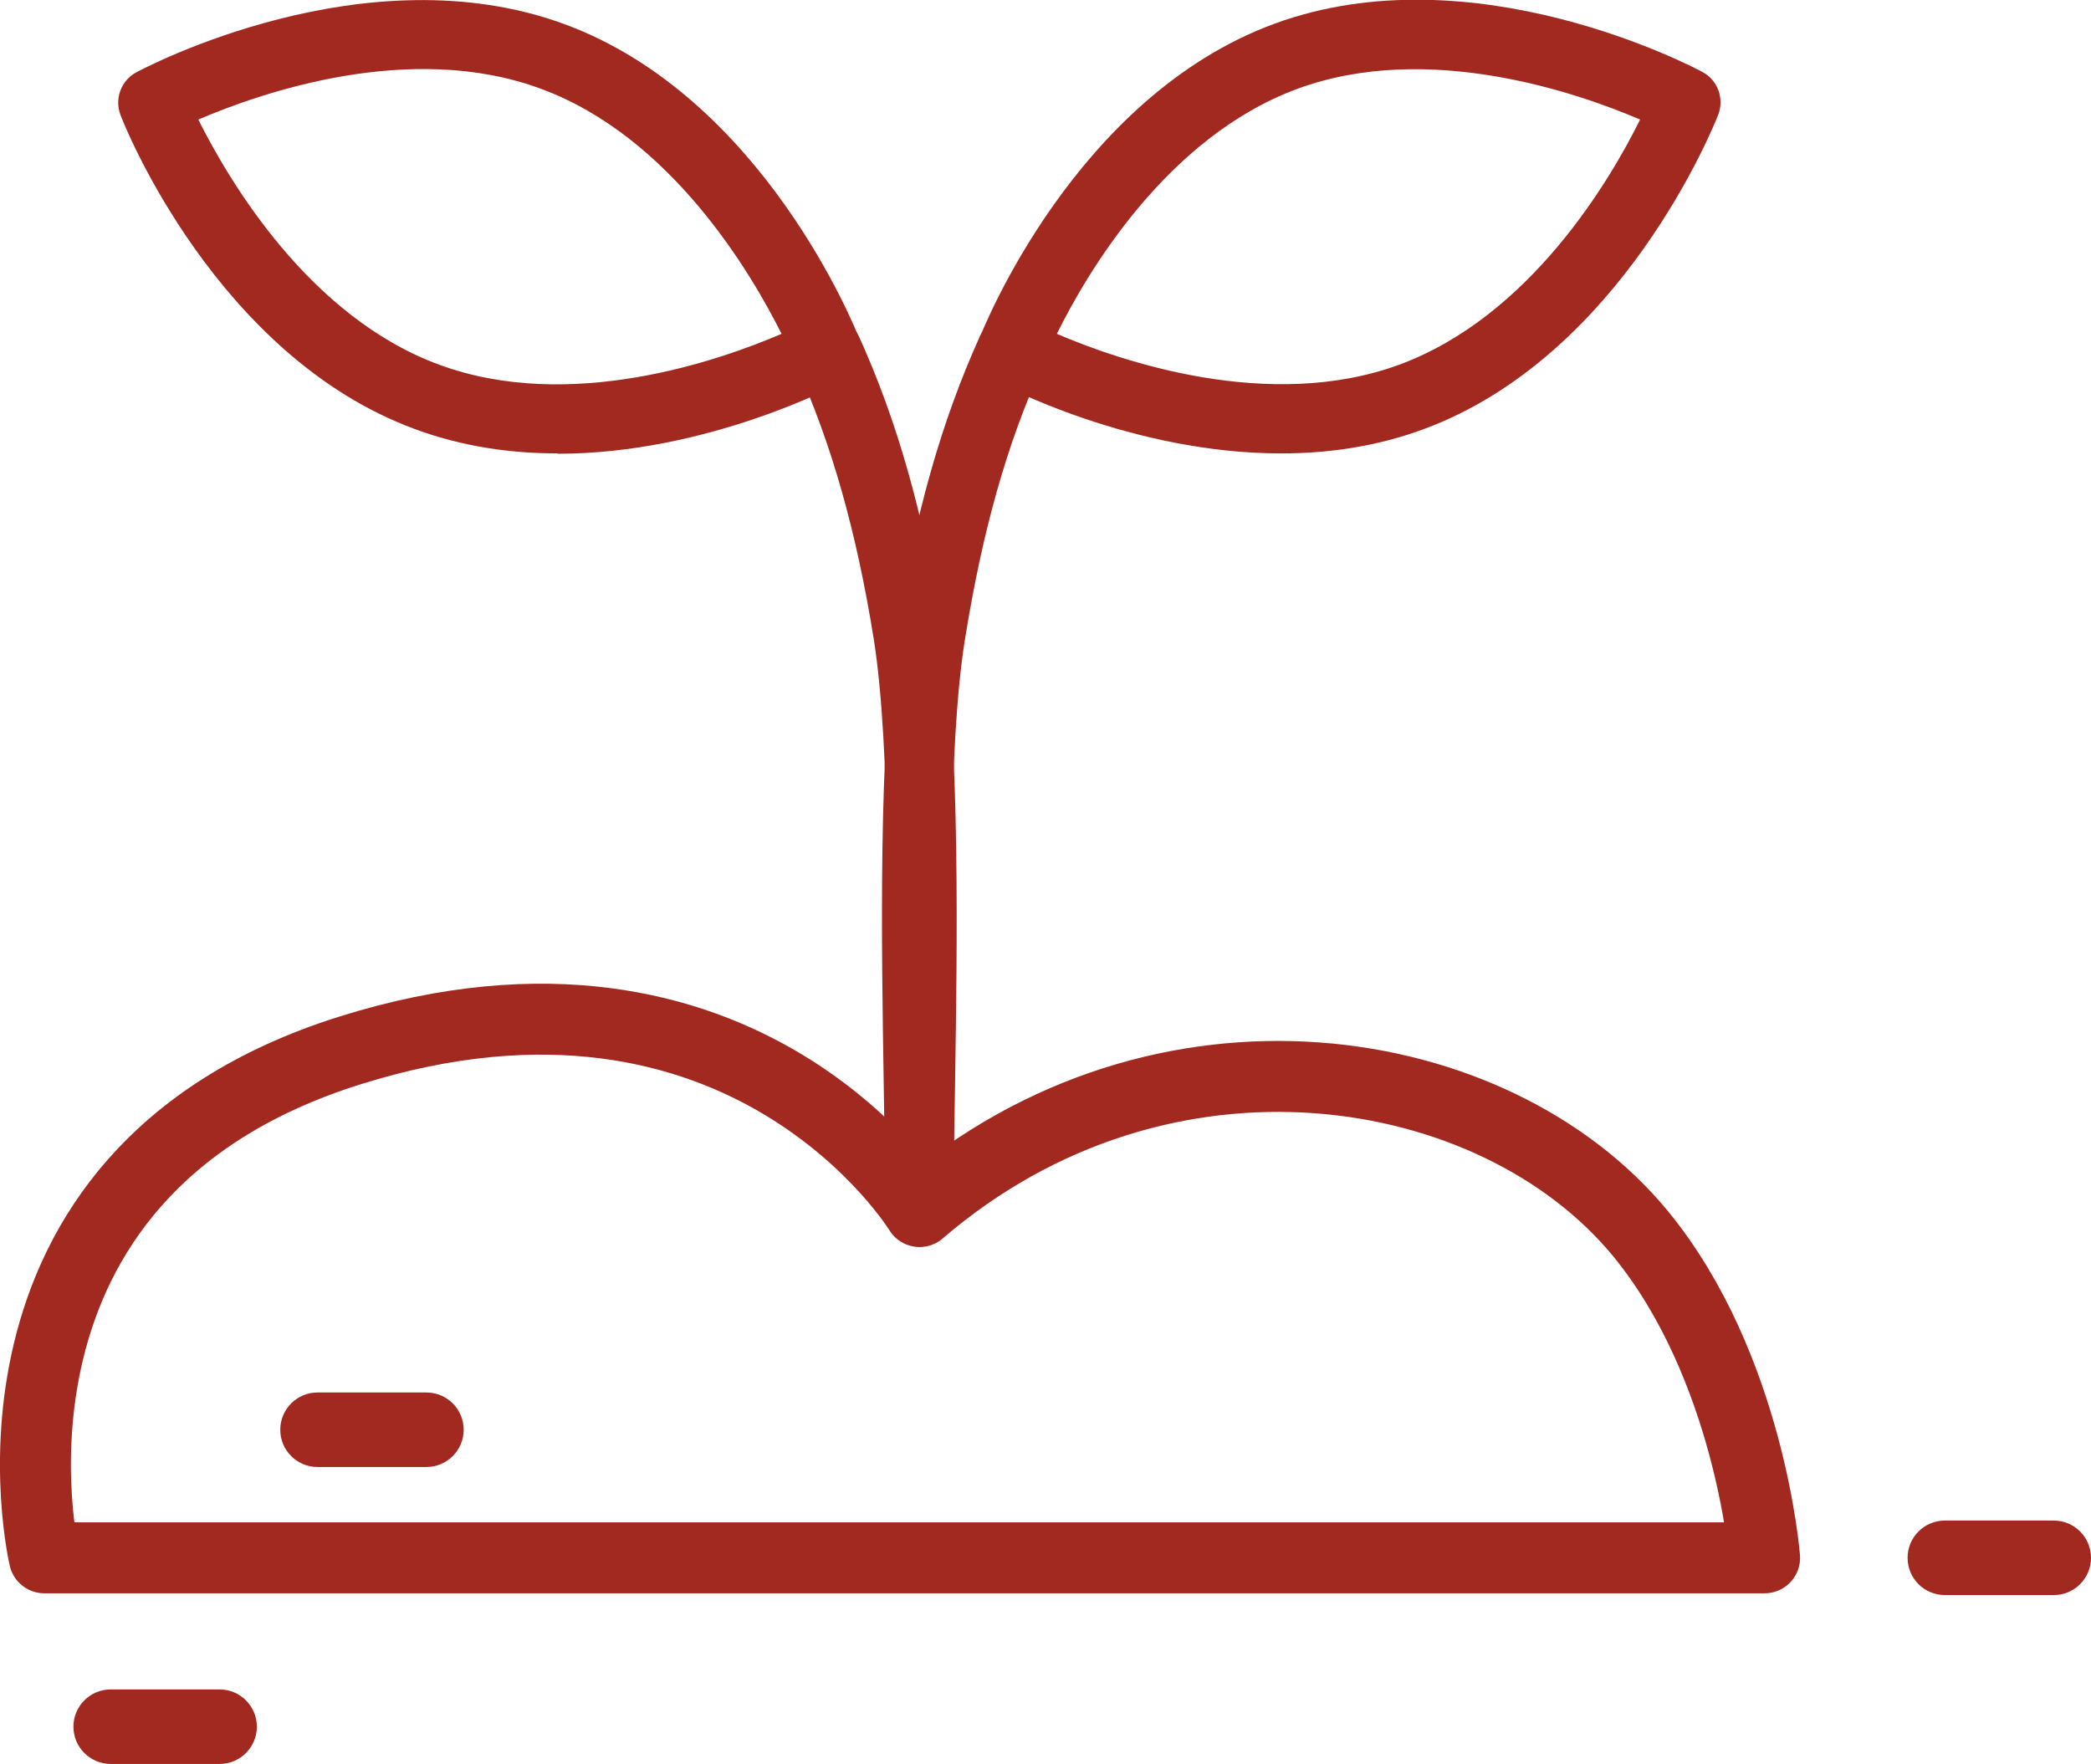 <?xml version="1.0" encoding="UTF-8"?><svg id="_层_2" xmlns="http://www.w3.org/2000/svg" viewBox="0 0 58.94 49.72"><defs><style>.cls-1{fill:#a2291f;}.cls-2{fill:none;stroke:#a2291f;stroke-linecap:round;stroke-linejoin:round;stroke-width:2px;}</style></defs><g id="_层_1-2"><g><path class="cls-1" d="M15.71,12.78c-1.31,0-2.67-.19-4-.68C6.11,10.05,3.5,3.53,3.4,3.25c-.18-.46,.01-.98,.44-1.21,.26-.14,6.47-3.42,12.07-1.36,5.6,2.06,8.2,8.58,8.31,8.86,.18,.46-.01,.98-.44,1.21-.2,.11-3.86,2.04-8.06,2.04ZM5.59,3.37c.85,1.7,3.11,5.56,6.79,6.91,3.69,1.36,7.9-.12,9.65-.87-.85-1.7-3.11-5.56-6.79-6.91h0c-3.68-1.36-7.9,.12-9.65,.87Z"/><path class="cls-1" d="M25.91,34.15c-.54,0-.97-.44-.97-.97,0-.68,.01-1.59,.03-2.63,.06-3.76,.15-9.43-.34-12.53-.49-3.05-1.19-5.51-2.19-7.73-.22-.49,0-1.07,.48-1.29,.49-.22,1.06,0,1.29,.48,1.08,2.38,1.82,5,2.34,8.23,.52,3.26,.43,9.04,.37,12.87-.02,1.03-.03,1.92-.03,2.6,0,.54-.44,.97-.97,.97Z"/><path class="cls-1" d="M36.11,12.78c-4.21,0-7.86-1.93-8.06-2.04-.43-.23-.62-.75-.44-1.21,.11-.28,2.71-6.8,8.31-8.86,5.6-2.06,11.81,1.22,12.07,1.36,.43,.23,.62,.75,.44,1.21-.11,.28-2.71,6.8-8.31,8.86-1.33,.49-2.69,.68-4,.68Zm-6.32-3.37c1.75,.75,5.97,2.22,9.65,.87,3.69-1.36,5.95-5.21,6.79-6.91-1.75-.75-5.97-2.22-9.65-.87h0c-3.7,1.36-5.95,5.21-6.79,6.91Zm6.46-7.83h0Z"/><path class="cls-1" d="M25.91,34.15c-.54,0-.97-.44-.97-.97,0-.68-.01-1.57-.03-2.6-.06-3.82-.16-9.61,.37-12.87,.52-3.23,1.26-5.84,2.34-8.23,.22-.49,.8-.71,1.29-.48,.49,.22,.71,.8,.48,1.29-1.01,2.22-1.7,4.68-2.19,7.73-.5,3.09-.4,8.77-.34,12.53,.02,1.04,.03,1.95,.03,2.63,0,.54-.44,.97-.97,.97Z"/><path class="cls-2" d="M1.25,43.91H49.74s-.42-5.39-3.5-9.14c-4.11-4.99-13.47-6.51-20.32-.62,0,0-4.91-8.04-16.06-4.54C-1.3,33.12,1.25,43.91,1.25,43.91Z"/><path class="cls-1" d="M57.89,44.96h-3.07c-.58,0-1.05-.47-1.05-1.05s.47-1.05,1.05-1.05h3.07c.58,0,1.05,.47,1.05,1.05s-.47,1.05-1.05,1.05Z"/><path class="cls-1" d="M6.19,49.72H3.12c-.58,0-1.05-.47-1.05-1.05s.47-1.05,1.05-1.05h3.07c.58,0,1.05,.47,1.05,1.05s-.47,1.05-1.05,1.05Z"/><path class="cls-1" d="M12.02,41.35h-3.07c-.58,0-1.05-.47-1.05-1.05s.47-1.05,1.05-1.05h3.07c.58,0,1.05,.47,1.05,1.05s-.47,1.05-1.05,1.05Z"/></g></g></svg>